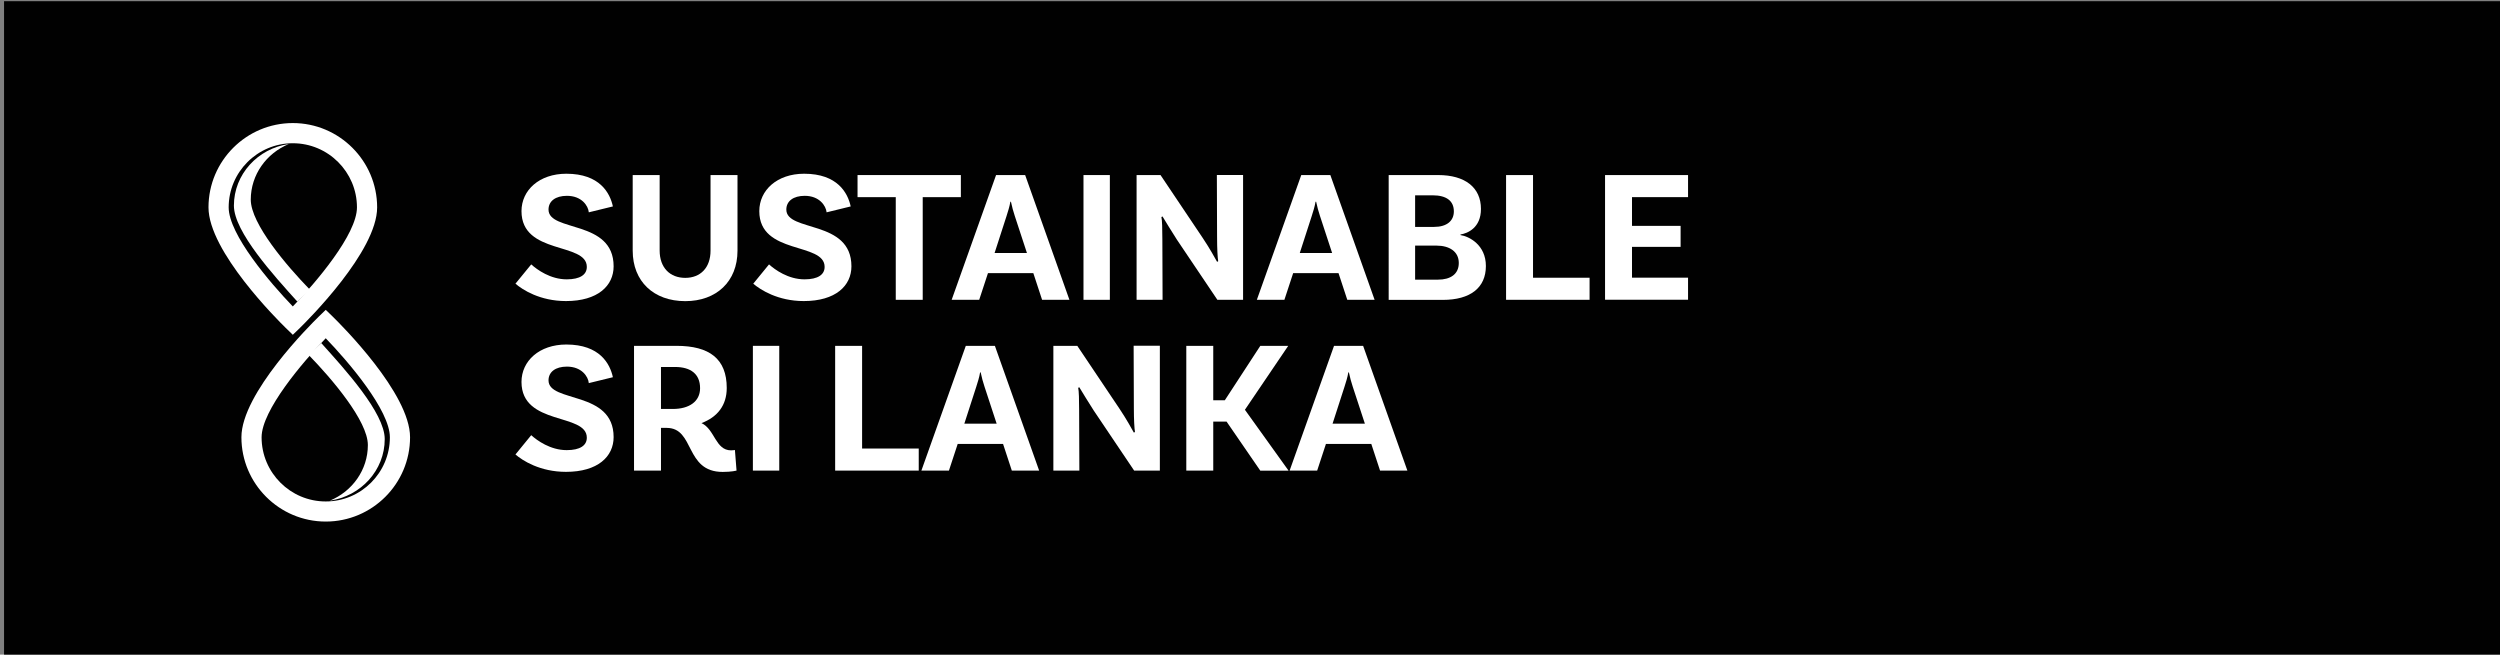 <?xml version="1.0" encoding="utf-8"?>
<!-- Generator: Adobe Illustrator 25.2.0, SVG Export Plug-In . SVG Version: 6.00 Build 0)  -->
<svg version="1.1" id="Layer_1" xmlns="http://www.w3.org/2000/svg" xmlns:xlink="http://www.w3.org/1999/xlink" x="0px" y="0px"
	 viewBox="0 0 339.46 88.88" style="enable-background:new 0 0 339.46 88.88;" xml:space="preserve">
<rect x="0" y="0" width="339.46" height="88.88" fill="#808080" stroke="none"/>
<style type="text/css">
	.st0{fill:#010101;}
	.st1{fill:#FFFFFF;}
	.st2{fill:none;}
</style>
<rect x="0.55" y="0.16" class="st0" width="338.97" height="89.94"/>
<g>
	<path class="st1" d="M76.98,26.59c-1.55,0-2.5,0.72-2.5,1.87c0,3.08,8.84,1.33,8.84,7.7c0,2.64-2.14,4.72-6.47,4.72
		c-3.53,0-5.91-1.54-6.86-2.36l2.14-2.62c0.8,0.72,2.6,2.03,4.82,2.03c1.83,0,2.73-0.64,2.73-1.69c0-3.39-8.87-1.59-8.87-7.57
		c0-2.85,2.42-5.08,6.09-5.08c4.54,0,5.93,2.62,6.32,4.44l-3.27,0.8C79.87,27.93,78.97,26.59,76.98,26.59z"/>
	<path class="st1" d="M100.14,23.77v10.27c0,4.18-2.86,6.85-7.09,6.85c-4.28,0-7.14-2.67-7.14-6.85V23.77h3.66v10.24
		c0,2.36,1.42,3.72,3.48,3.72c2.04,0,3.43-1.36,3.43-3.7V23.77H100.14z"/>
	<path class="st1" d="M109.27,26.59c-1.55,0-2.5,0.72-2.5,1.87c0,3.08,8.84,1.33,8.84,7.7c0,2.64-2.14,4.72-6.47,4.72
		c-3.53,0-5.9-1.54-6.86-2.36l2.14-2.62c0.8,0.72,2.6,2.03,4.82,2.03c1.83,0,2.73-0.64,2.73-1.69c0-3.39-8.87-1.59-8.87-7.57
		c0-2.85,2.42-5.08,6.09-5.08c4.54,0,5.93,2.62,6.32,4.44l-3.27,0.8C112.15,27.93,111.25,26.59,109.27,26.59z"/>
	<path class="st1" d="M121.62,26.77h-5.18v-3h14.03v3h-5.18v13.94h-3.66V26.77z"/>
	<path class="st1" d="M140.31,37.09h-6.16l-1.19,3.62h-3.74l6.03-16.94h3.95l6.01,16.94h-3.71L140.31,37.09z M139.44,34.35
		l-1.65-5.03c-0.18-0.54-0.39-1.28-0.52-1.93h-0.08c-0.1,0.64-0.34,1.39-0.52,1.95l-1.62,5.01H139.44z"/>
	<path class="st1" d="M147.12,23.77h3.58v16.94h-3.58V23.77z"/>
	<path class="st1" d="M168.78,40.71h-3.48l-5.49-8.16c-0.67-1.03-1.55-2.49-1.96-3.16l-0.15,0.08c0.1,0.38,0.13,1.69,0.13,3.05
		l0.03,8.19h-3.53V23.77h3.25l5.75,8.57c0.88,1.31,1.65,2.7,1.93,3.21l0.15-0.08c-0.08-0.46-0.15-1.75-0.15-3.16l-0.03-8.55h3.56
		V40.71z"/>
	<path class="st1" d="M181.75,37.09h-6.16l-1.19,3.62h-3.74l6.03-16.94h3.95l6.01,16.94h-3.71L181.75,37.09z M180.88,34.35
		l-1.65-5.03c-0.18-0.54-0.39-1.28-0.52-1.93h-0.08c-0.1,0.64-0.34,1.39-0.52,1.95l-1.62,5.01H180.88z"/>
	<path class="st1" d="M201.76,36.12c0,2.95-2.11,4.6-5.85,4.6h-7.35V23.77h6.73c3.64,0,5.8,1.69,5.8,4.6c0,2.57-1.81,3.31-2.78,3.47
		v0.08C199.47,32.09,201.76,33.24,201.76,36.12z M194.52,26.52h-2.37v4.29h2.58c1.73,0,2.68-0.82,2.68-2.11
		C197.41,27.31,196.45,26.52,194.52,26.52z M198.08,35.71c0-1.57-1.29-2.36-3.02-2.36h-2.91v4.62h3.12
		C196.92,37.97,198.08,37.25,198.08,35.71z"/>
	<path class="st1" d="M215.84,37.71v3H204.5V23.77h3.66v13.94H215.84z"/>
	<path class="st1" d="M221.6,26.77v3.9h6.6v2.85h-6.6v4.18h7.61v3h-11.27V23.77h11.27v3H221.6z"/>
	<path class="st1" d="M76.98,49.78c-1.55,0-2.5,0.72-2.5,1.87c0,3.08,8.84,1.33,8.84,7.7c0,2.64-2.14,4.72-6.47,4.72
		c-3.53,0-5.91-1.54-6.86-2.36l2.14-2.62c0.8,0.72,2.6,2.03,4.82,2.03c1.83,0,2.73-0.64,2.73-1.69c0-3.39-8.87-1.59-8.87-7.57
		c0-2.85,2.42-5.08,6.09-5.08c4.54,0,5.93,2.62,6.32,4.44l-3.27,0.8C79.87,51.12,78.97,49.78,76.98,49.78z"/>
	<path class="st1" d="M100.01,63.9c0,0-0.67,0.18-1.88,0.18c-5.18,0-3.76-5.98-7.61-5.98h-0.77v5.8h-3.66V46.96h5.78
		c4.44,0,6.81,1.75,6.81,5.72c0,2.36-1.26,3.95-3.43,4.77c1.83,0.85,1.88,3.7,4.02,3.7c0.28,0,0.52-0.05,0.52-0.05L100.01,63.9z
		 M91.37,55.53c2.19,0,3.69-1,3.69-2.82c0-1.9-1.24-2.88-3.4-2.88h-1.91v5.7H91.37z"/>
	<path class="st1" d="M102.23,46.96h3.58V63.9h-3.58V46.96z"/>
	<path class="st1" d="M124.75,60.9v3h-11.35V46.96h3.66V60.9H124.75z"/>
	<path class="st1" d="M136.2,60.28h-6.16l-1.19,3.62h-3.74l6.03-16.94h3.95l6.01,16.94h-3.71L136.2,60.28z M135.33,57.53l-1.65-5.03
		c-0.18-0.54-0.39-1.28-0.52-1.93h-0.08c-0.1,0.64-0.34,1.39-0.52,1.95l-1.62,5.01H135.33z"/>
	<path class="st1" d="M157.48,63.9H154l-5.49-8.16c-0.67-1.03-1.55-2.49-1.96-3.16l-0.15,0.08c0.1,0.38,0.13,1.69,0.13,3.05
		l0.03,8.19h-3.53V46.96h3.25l5.75,8.57c0.88,1.31,1.65,2.7,1.93,3.21l0.15-0.08c-0.08-0.46-0.15-1.75-0.15-3.16l-0.03-8.55h3.56
		V63.9z"/>
	<path class="st1" d="M166.55,57.25h-1.81v6.65h-3.66V46.96h3.66v7.39h1.57l4.82-7.39h3.79l-5.88,8.68l5.93,8.27h-3.84L166.55,57.25
		z"/>
	<path class="st1" d="M186.2,60.28h-6.16l-1.19,3.62h-3.74l6.03-16.94h3.95l6.01,16.94h-3.71L186.2,60.28z M185.33,57.53l-1.65-5.03
		c-0.18-0.54-0.39-1.28-0.52-1.93h-0.08c-0.1,0.64-0.34,1.39-0.52,1.95l-1.62,5.01H185.33z"/>
</g>
<g>
	<g>
		<path class="st1" d="M44.23,70.82c-6.31,0-11.45-5.14-11.45-11.45c0-5.97,9.42-15.32,10.49-16.37l0.96-0.93l0.96,0.93
			c1.07,1.05,10.49,10.4,10.49,16.37C55.68,65.69,50.54,70.82,44.23,70.82z M44.23,45.93c-3.1,3.21-8.71,9.78-8.71,13.45
			c0,4.8,3.91,8.71,8.71,8.71s8.71-3.91,8.71-8.71C52.94,55.71,47.33,49.14,44.23,45.93z"/>
	</g>
	<path class="st1" d="M52.24,59.62c0-3.56-5.45-9.52-8.62-13.04c-0.48,0.48-1.1,1.04-1.67,1.66c3.07,3.15,8,8.91,8,12.19
		c0,3.39-2.13,6.3-5.16,7.55C49,67.37,52.24,63.86,52.24,59.62z"/>
	<g>
		<path class="st1" d="M39.76,16.71c6.31,0,11.45,5.14,11.45,11.45c0,5.97-9.42,15.32-10.49,16.37l-0.96,0.93l-0.96-0.93
			c-1.07-1.05-10.49-10.4-10.49-16.37C28.31,21.85,33.45,16.71,39.76,16.71z M39.76,41.61c3.1-3.21,8.71-9.78,8.71-13.45
			c0-4.8-3.91-8.71-8.71-8.71s-8.71,3.91-8.71,8.71C31.05,31.83,36.67,38.4,39.76,41.61z"/>
	</g>
	<path class="st1" d="M31.76,27.92c0,3.56,5.45,9.52,8.62,13.04c0.48-0.48,1.1-1.04,1.67-1.66c-3.07-3.15-8-8.91-8-12.19
		c0-3.39,2.13-6.3,5.16-7.55C35,20.16,31.76,23.68,31.76,27.92z"/>
</g>
<rect id="_x3C_Slice_x3E_" x="-0.76" y="-1" class="st2" width="340" height="92"/>
</svg>
